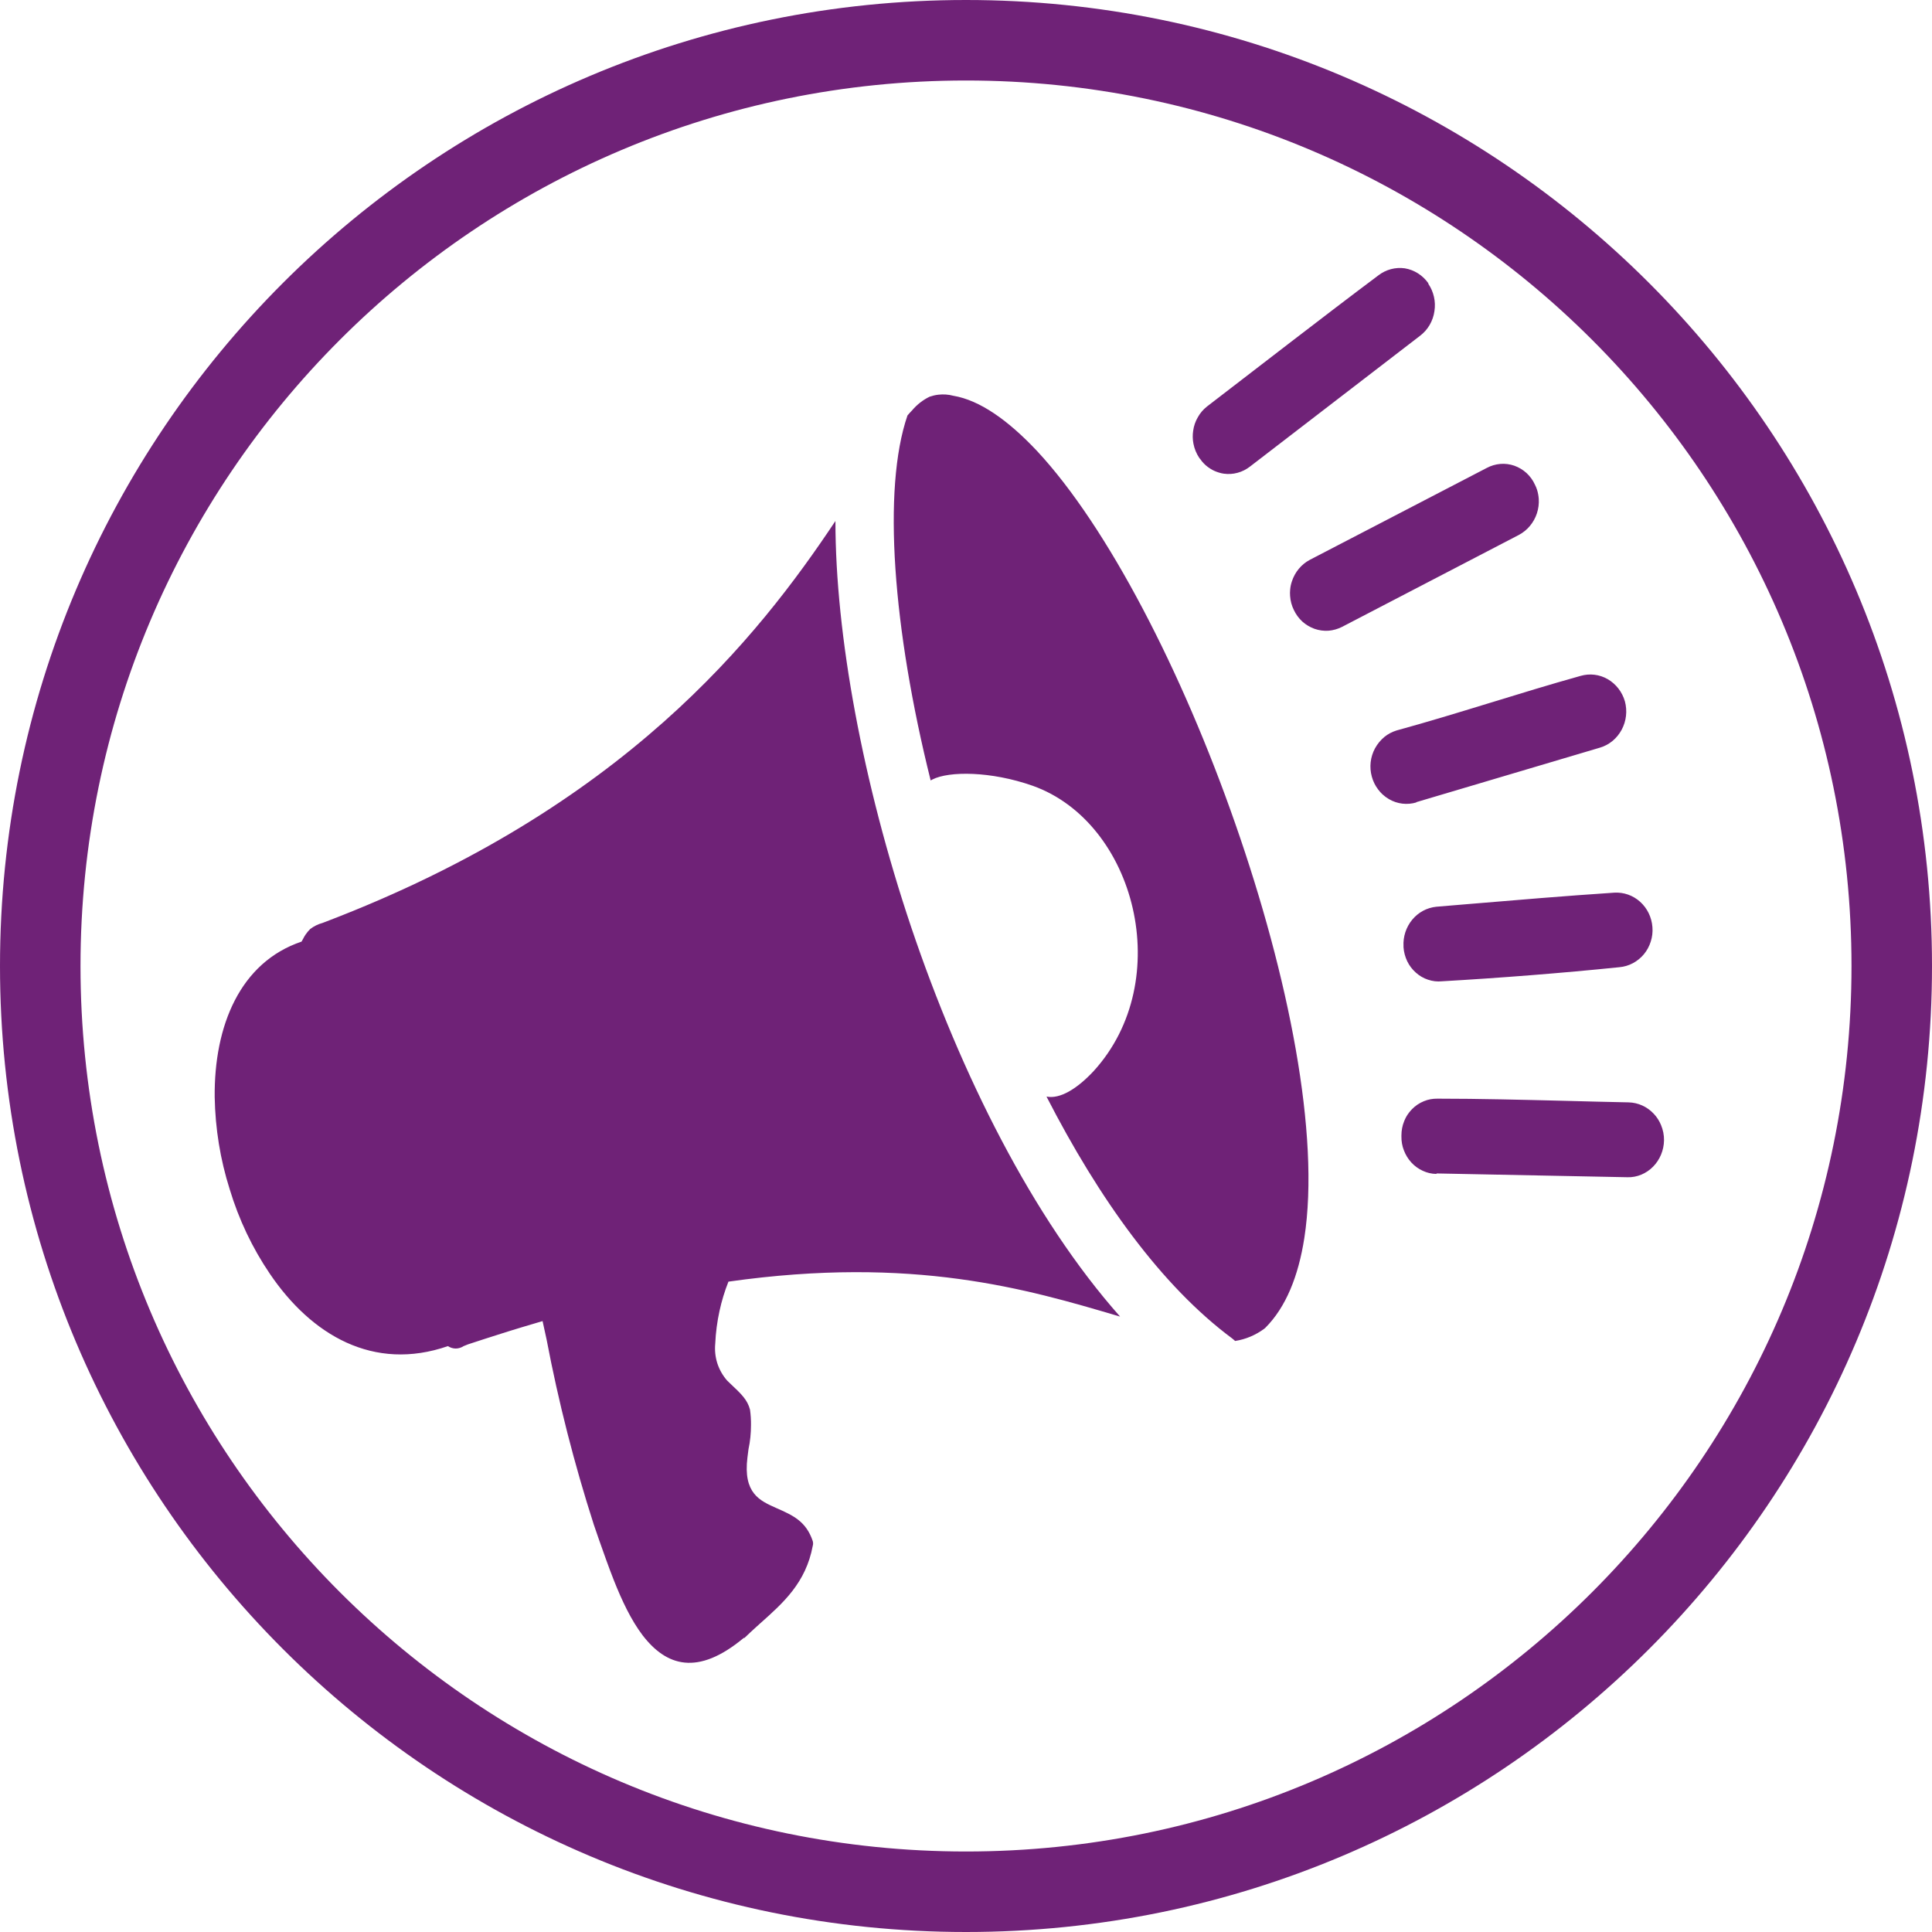 <svg width="24" height="24" viewBox="0 0 24 24" fill="none" xmlns="http://www.w3.org/2000/svg">
<path fill-rule="evenodd" clip-rule="evenodd" d="M23 12C23 18.075 18.075 23 12 23C5.925 23 1 18.075 1 12C1 5.925 5.925 1 12 1C18.075 1 23 5.925 23 12ZM24 12C24 18.627 18.627 24 12 24C5.373 24 0 18.627 0 12C0 5.373 5.373 0 12 0C18.627 0 24 5.373 24 12ZM3.746 11.697C2.983 11.954 2.658 12.742 2.667 13.63C2.674 14.018 2.736 14.403 2.853 14.772C2.966 15.147 3.134 15.502 3.352 15.823C3.868 16.585 4.64 17.042 5.564 16.722C5.593 16.741 5.627 16.752 5.661 16.752C5.696 16.752 5.73 16.741 5.759 16.722L5.814 16.7C5.951 16.655 6.089 16.61 6.226 16.567L6.34 16.531C6.439 16.501 6.535 16.471 6.629 16.444L6.74 16.411L6.79 16.64C6.938 17.418 7.134 18.185 7.376 18.938L7.44 19.124C7.499 19.291 7.559 19.462 7.624 19.627C7.726 19.885 7.841 20.127 7.982 20.313C8.277 20.697 8.665 20.825 9.239 20.347H9.248C9.297 20.299 9.352 20.249 9.407 20.199L9.447 20.163C9.73 19.911 10.011 19.661 10.096 19.204C10.102 19.185 10.102 19.163 10.096 19.143C10.013 18.898 9.852 18.825 9.645 18.734C9.438 18.642 9.23 18.551 9.285 18.105L9.298 18.003C9.319 17.905 9.329 17.805 9.329 17.705C9.33 17.641 9.326 17.576 9.317 17.512C9.285 17.389 9.213 17.32 9.066 17.182L9.031 17.148C8.978 17.087 8.937 17.015 8.911 16.936C8.886 16.857 8.877 16.774 8.885 16.691C8.891 16.554 8.909 16.418 8.938 16.285C8.965 16.161 9.002 16.039 9.049 15.921C11.347 15.595 12.764 16.015 13.893 16.349L13.914 16.355C12.827 15.129 11.936 13.345 11.319 11.517C10.719 9.732 10.378 7.888 10.378 6.472C9.418 7.913 7.75 10.035 4.049 11.449L4.007 11.465C3.951 11.48 3.899 11.506 3.853 11.541C3.832 11.562 3.812 11.586 3.795 11.611C3.784 11.627 3.774 11.645 3.765 11.663L3.746 11.697ZM15.374 5.873C15.43 5.858 15.483 5.831 15.529 5.795L17.642 4.17C17.689 4.134 17.73 4.088 17.76 4.036C17.79 3.984 17.811 3.925 17.819 3.865C17.838 3.746 17.81 3.624 17.743 3.525V3.518C17.672 3.418 17.567 3.352 17.45 3.333C17.335 3.317 17.218 3.348 17.125 3.419C16.763 3.69 16.403 3.966 16.042 4.243C15.692 4.512 15.342 4.782 14.992 5.051C14.946 5.088 14.908 5.132 14.88 5.183C14.85 5.234 14.83 5.291 14.822 5.351C14.814 5.404 14.815 5.458 14.825 5.51C14.837 5.574 14.862 5.635 14.899 5.69L14.91 5.703C14.936 5.741 14.968 5.774 15.004 5.801C15.015 5.809 15.026 5.817 15.038 5.824C15.071 5.845 15.107 5.86 15.144 5.871C15.163 5.877 15.182 5.881 15.201 5.884C15.259 5.892 15.317 5.889 15.374 5.873ZM17.674 14.544C17.727 14.569 17.784 14.582 17.842 14.583L17.847 14.577L20.218 14.624C20.277 14.626 20.335 14.614 20.389 14.592C20.443 14.569 20.493 14.536 20.535 14.493C20.62 14.407 20.669 14.289 20.671 14.166C20.672 14.1 20.659 14.036 20.634 13.976C20.613 13.925 20.583 13.877 20.544 13.836C20.462 13.748 20.35 13.697 20.231 13.694C19.971 13.689 19.71 13.682 19.448 13.675C18.917 13.662 18.385 13.648 17.858 13.648C17.8 13.647 17.741 13.657 17.687 13.68C17.633 13.702 17.583 13.735 17.541 13.778C17.514 13.806 17.49 13.837 17.47 13.871C17.46 13.889 17.451 13.908 17.443 13.928C17.42 13.984 17.409 14.044 17.409 14.105V14.116C17.408 14.176 17.418 14.236 17.44 14.291C17.461 14.347 17.493 14.398 17.533 14.442C17.573 14.485 17.621 14.52 17.674 14.544ZM17.739 12.17C17.795 12.189 17.853 12.196 17.911 12.19C18.625 12.149 19.405 12.088 20.116 12.015C20.234 12.005 20.343 11.947 20.421 11.854C20.459 11.808 20.488 11.755 20.506 11.697C20.525 11.639 20.532 11.578 20.527 11.517C20.518 11.395 20.463 11.282 20.374 11.202C20.285 11.122 20.17 11.082 20.053 11.089C19.451 11.129 18.84 11.18 18.235 11.231L17.841 11.264C17.725 11.276 17.618 11.334 17.543 11.425C17.467 11.517 17.428 11.636 17.435 11.756V11.767C17.439 11.827 17.455 11.886 17.481 11.941C17.507 11.995 17.544 12.043 17.588 12.082C17.632 12.122 17.684 12.152 17.739 12.17ZM17.42 9.983C17.479 9.99 17.538 9.985 17.595 9.968L17.593 9.965L19.877 9.287C19.991 9.253 20.087 9.173 20.145 9.065C20.203 8.957 20.217 8.83 20.185 8.712C20.151 8.595 20.075 8.497 19.972 8.437C19.922 8.408 19.866 8.389 19.808 8.382C19.75 8.375 19.691 8.38 19.635 8.396C18.872 8.609 18.112 8.865 17.349 9.074C17.294 9.091 17.242 9.118 17.198 9.154C17.151 9.193 17.111 9.241 17.081 9.296C17.052 9.349 17.034 9.407 17.027 9.467C17.02 9.528 17.025 9.589 17.041 9.647C17.057 9.706 17.084 9.761 17.121 9.809C17.137 9.83 17.154 9.849 17.173 9.867C17.198 9.89 17.225 9.91 17.254 9.927C17.305 9.957 17.362 9.976 17.42 9.983ZM16.504 7.835C16.562 7.83 16.619 7.814 16.672 7.787L18.868 6.645C18.973 6.589 19.054 6.493 19.092 6.377C19.111 6.319 19.119 6.258 19.115 6.197C19.112 6.157 19.105 6.119 19.093 6.082C19.086 6.061 19.078 6.041 19.068 6.022C19.043 5.966 19.007 5.917 18.963 5.876C18.919 5.836 18.867 5.805 18.811 5.785C18.756 5.766 18.696 5.758 18.638 5.763C18.579 5.768 18.521 5.785 18.469 5.813L16.272 6.954C16.166 7.01 16.086 7.106 16.048 7.223C16.037 7.255 16.03 7.289 16.027 7.322C16.024 7.349 16.024 7.376 16.026 7.403C16.03 7.464 16.046 7.524 16.073 7.578C16.099 7.633 16.135 7.682 16.179 7.722C16.224 7.762 16.275 7.792 16.331 7.812C16.386 7.831 16.445 7.839 16.504 7.835ZM11.331 5.097C11.312 5.117 11.292 5.138 11.273 5.161C10.959 6.075 11.092 7.814 11.561 9.695L11.583 9.683C11.788 9.578 12.307 9.578 12.828 9.761C14.107 10.216 14.611 12.181 13.586 13.305C13.38 13.526 13.167 13.656 13 13.622C13.653 14.894 14.429 15.975 15.307 16.627C15.319 16.637 15.332 16.647 15.343 16.658C15.474 16.638 15.598 16.585 15.705 16.506L15.718 16.495C15.973 16.24 16.129 15.855 16.203 15.378C16.401 14.097 16.006 12.125 15.346 10.235C14.687 8.344 13.761 6.546 12.883 5.603C12.523 5.22 12.171 4.971 11.841 4.916C11.781 4.9 11.718 4.896 11.657 4.903C11.62 4.907 11.583 4.916 11.548 4.928C11.465 4.968 11.391 5.026 11.331 5.097Z" fill="#6F2277"/>
</svg>
